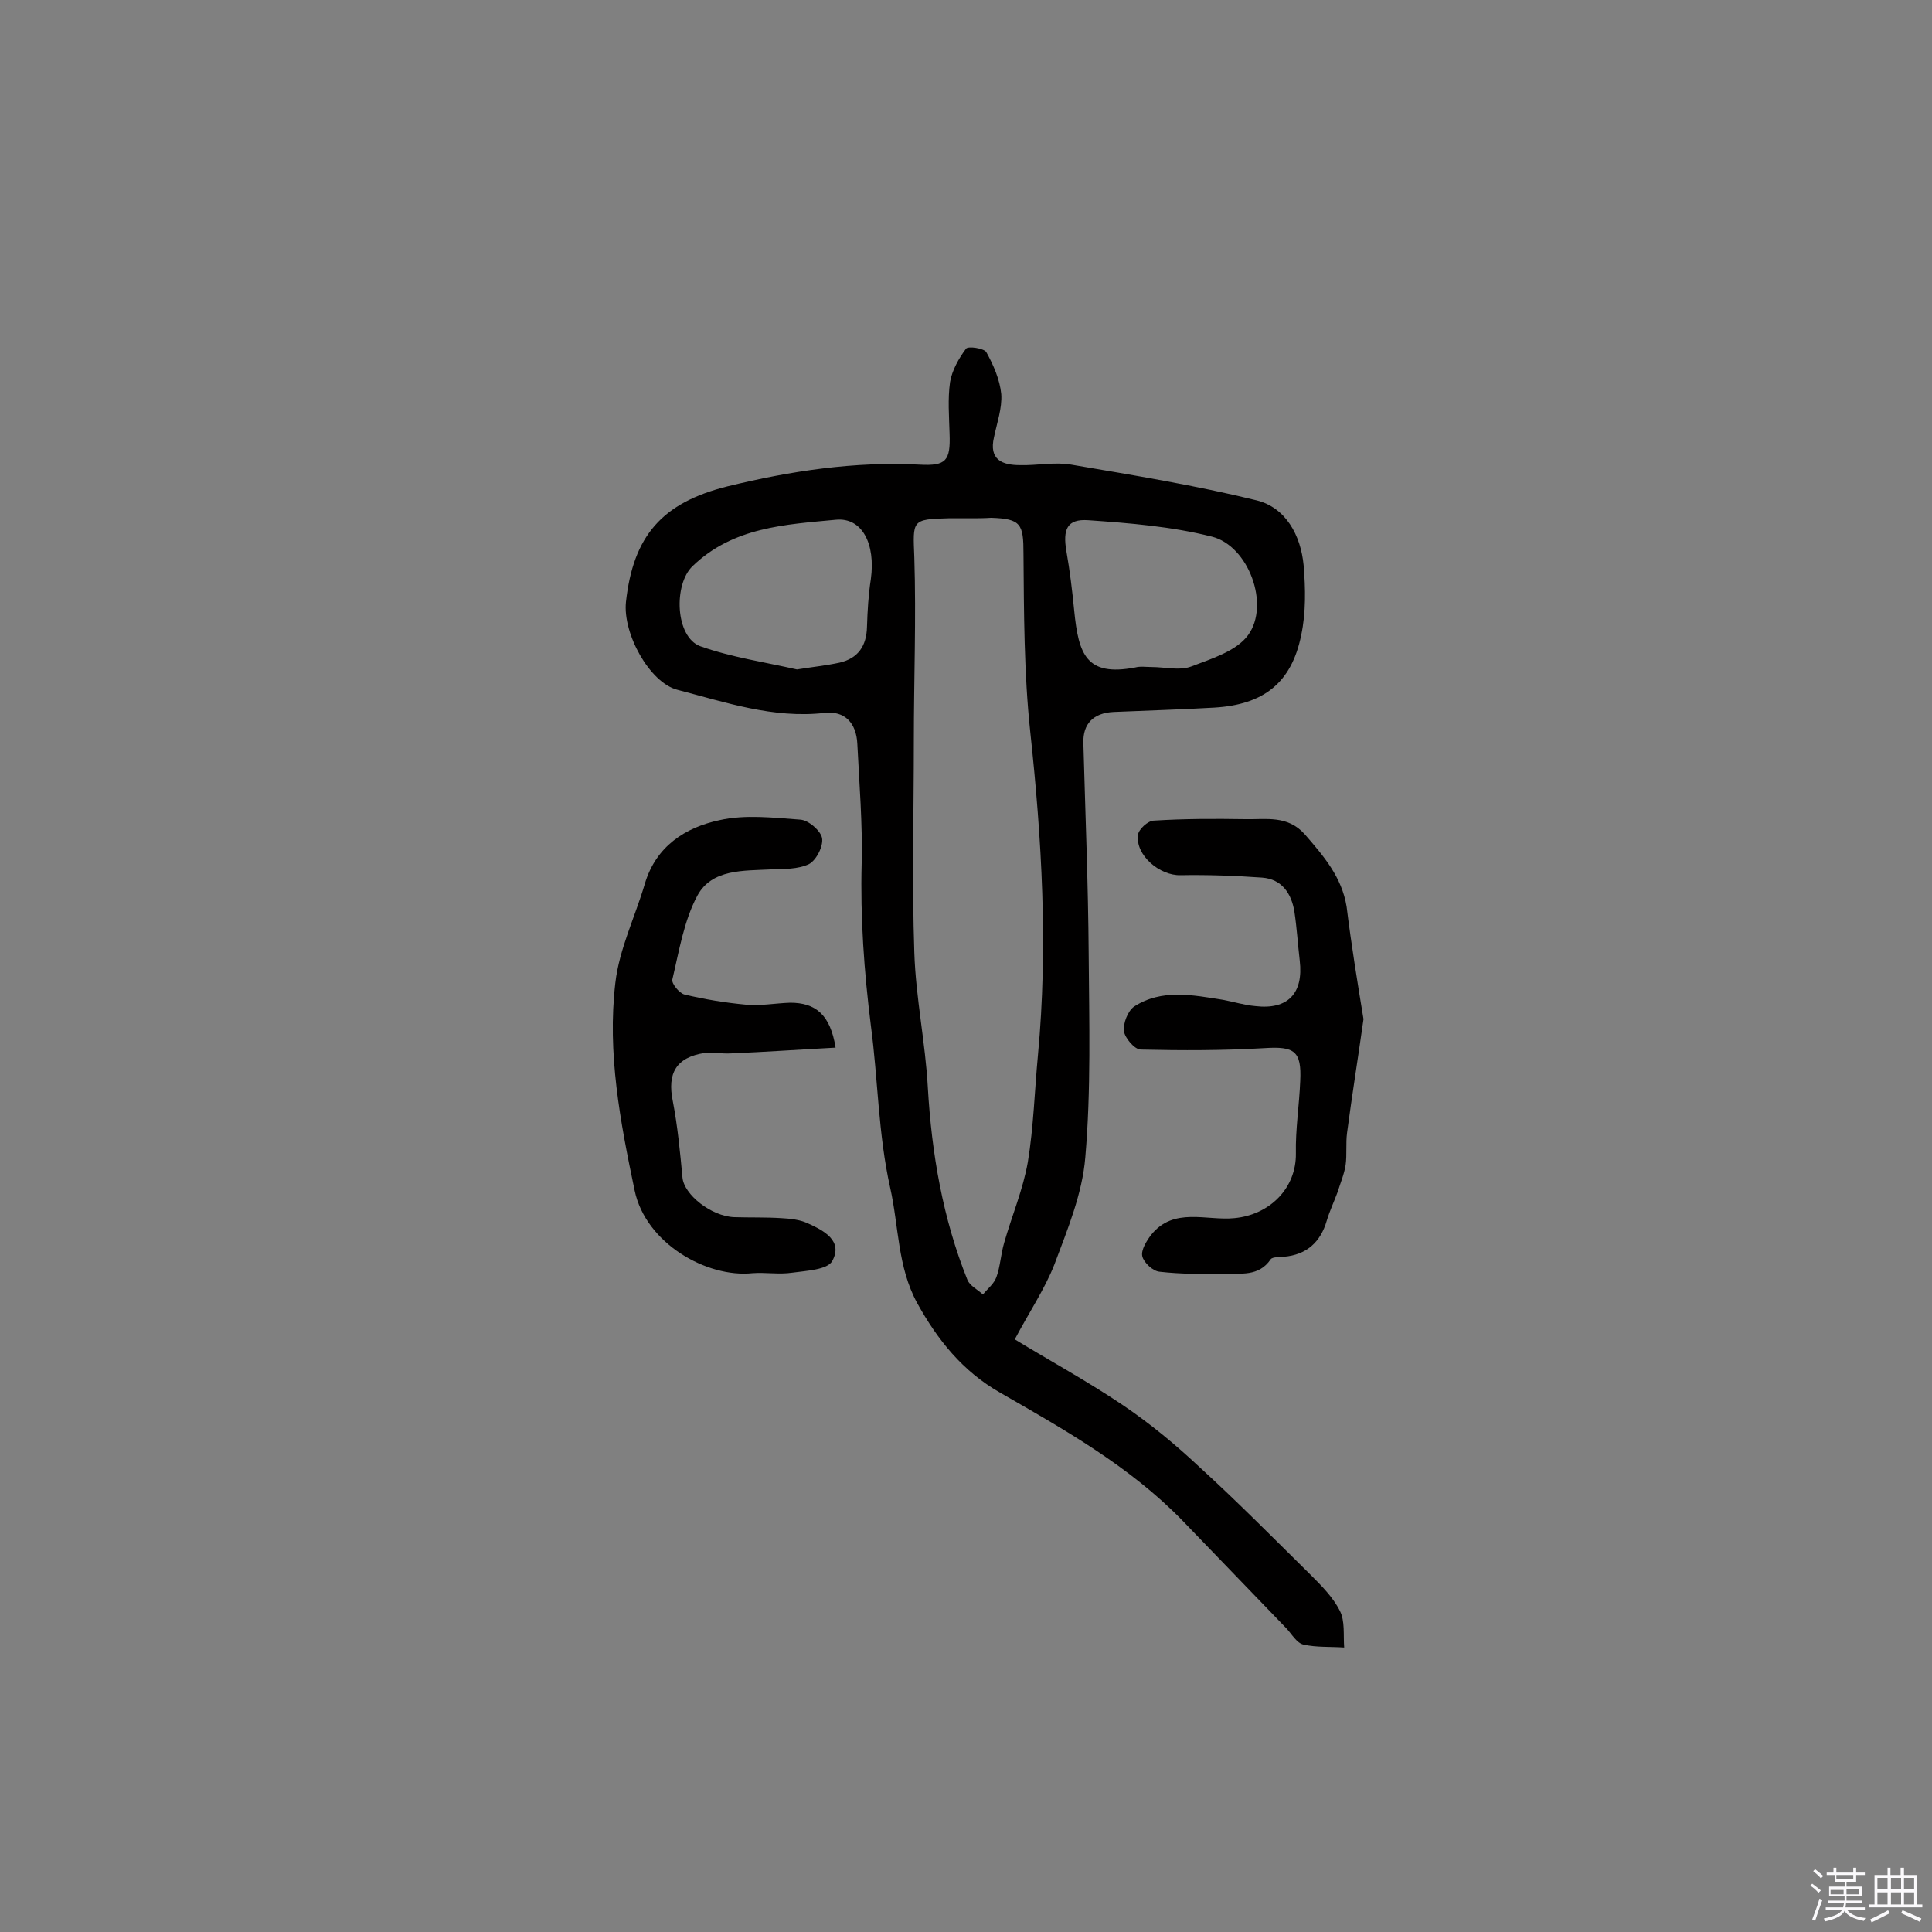 <svg enable-background="new 0 0 400 400" viewBox="0 0 400 400" xmlns="http://www.w3.org/2000/svg"><rect x="0" y="0" width="400" height="400" fill="#808080" stroke="none"/><path d="m374.8 390.4.4-.4c.7.5 1.3 1 1.8 1.4l-.5.5c-.5-.6-1.1-1.1-1.7-1.5zm1 7.3-.6-.3c.5-1.4 1.1-2.8 1.5-4.3.2.1.4.2.6.3-.5 1.3-1 2.8-1.5 4.3zm-.4-10.3.4-.4c.4.3 1 .8 1.7 1.4l-.5.5c-.4-.5-1-1-1.6-1.5zm2.5.3h1.7v-1h.6v1h3.5v-1h.6v1h1.8v.5h-1.8v1.4h-2v1h3.2v2h-3.2v.9h3.3v.5h-3.4c0 .3-.1.6-.1.9h4v.5h-3.7c.7.9 1.9 1.5 3.8 1.7-.1.2-.2.4-.3.6-2.1-.4-3.5-1.1-4-2.1-.4 1-1.8 1.7-4 2.2-.1-.2-.2-.4-.3-.6 2.1-.4 3.4-1 3.8-1.8h-3.4v-.5h3.6c.1-.3.1-.6.2-.9h-3.3v-.5h3.4c0-.3 0-.6 0-.9h-3.2v-2h3.3v-1h-2.1v-1.4h-1.7v-.5zm1.1 3.5v1h2.7c0-.3 0-.4 0-.4 0-.1 0-.2 0-.2 0-.1 0-.2 0-.3h-2.7zm1.2-3v.9h3.5v-.9zm4.7 3h-2.6v.6.4h2.6z" fill="#fbfafc"/><path d="m393.6 386.7h.6v1.5h2.7v6.1h1.1v.6h-11v-.6h1.1v-6.1h2.7v-1.5h.6v1.5h2.1v-1.5zm-2.7 8.8.4.6c-1.2.6-2.5 1.3-3.8 1.9-.1-.2-.2-.4-.3-.6 1.2-.6 2.5-1.2 3.7-1.9zm-2.2-6.7v2.4h2.1v-2.4zm0 3v2.5h2.1v-2.5zm2.8-3v2.4h2.1v-2.4zm0 3v2.5h2.1v-2.5zm6 6.1c-1.4-.7-2.7-1.3-3.9-1.8l.3-.6c1.5.6 2.7 1.2 3.9 1.7zm-1.2-9.1h-2.1v2.4h2.1zm-2.1 3v2.5h2.1v-2.5z" fill="#fbfafc"/><g fill="#010000"><path d="m210.1 277.3c7.2 4.4 15.1 8.7 22.5 13.7 5.6 3.8 10.8 8.1 15.7 12.7 7.9 7.2 15.4 14.8 23 22.3 2.3 2.3 4.7 4.7 6.1 7.5 1.1 2.1.7 5 .9 7.6-2.8-.2-5.7 0-8.4-.6-1.4-.3-2.4-2.1-3.5-3.3-7.2-7.5-14.4-14.9-21.6-22.4-10.9-11.2-24.4-18.8-37.8-26.5-7.7-4.4-12.9-10.9-17.1-18.5-4.1-7.5-3.8-15.9-5.6-23.9-2.5-11.2-2.5-22.4-4-33.6-1.4-11.2-2.2-22.3-1.9-33.6.2-8.2-.5-16.5-.9-24.7-.2-4.3-2.6-6.9-6.8-6.4-10.6 1.2-20.5-2.2-30.5-4.8-5.7-1.5-11.3-11.6-10.6-18.2 1.5-13.6 7.4-20.5 21-23.9 13.1-3.2 26.3-5.2 39.8-4.5 5.5.3 6.4-.8 6.2-6.4-.1-3.6-.4-7.2.1-10.7.4-2.4 1.8-4.9 3.3-6.9.4-.6 3.7-.1 4.2.7 1.5 2.7 2.8 5.7 3.1 8.7.2 2.9-.9 6-1.5 8.9-1.1 4.7 1.7 5.8 5.4 5.8 3.5.1 7.2-.7 10.6-.1 12.9 2.2 25.8 4.3 38.4 7.4 6 1.5 9.1 7.2 9.7 13.4.4 4.8.5 9.8-.5 14.5-2 9.9-7.8 14.4-18 15-6.9.4-13.9.6-20.8.9-4.3.2-6.4 2.5-6.3 6.4.4 14.6 1 29.2 1.1 43.8.1 14 .5 28.1-.7 42-.6 7.5-3.7 15-6.4 22.2-2 5.1-5.3 10-8.2 15.5zm-9.3-170c-1.5 0-2.9 0-4.4 0-7.7.2-7.4.4-7.1 8.1.4 12.6-.1 25.3-.1 38 0 14.6-.4 29.2.1 43.8.3 9.4 2.3 18.7 2.8 28 .8 13.7 3.1 27.1 8.2 39.8.5 1.2 2.1 2 3.2 3 1-1.2 2.3-2.2 2.8-3.6.8-2.2.9-4.7 1.6-7.1 1.6-5.6 3.9-11 4.9-16.7 1.2-7.3 1.4-14.8 2.1-22.2 2.1-22.4.8-44.6-1.6-66.9-1.3-12.2-1.3-24.6-1.4-36.9 0-6.1-.5-7.2-6.7-7.4-1.5.1-3 .1-4.4.1zm37.6 30.8c2.8 0 5.8.8 8.2-.1 4.2-1.6 9.4-3.2 11.8-6.5 4.6-6.3.1-18.5-7.5-20.4-8.3-2.1-17-2.8-25.6-3.4-4.4-.3-5.3 1.9-4.5 6.5.7 4 1.2 8.1 1.6 12.2.9 9.1 2.5 13.7 12.6 11.8 1.1-.3 2.2-.1 3.4-.1zm-73.4.5c3.1-.5 6-.8 8.8-1.4 3.9-.9 5.6-3.5 5.7-7.4.1-3.3.3-6.7.8-9.9 1-7.3-1.8-12.8-7.2-12.3-10.5 1-21.3 1.5-29.7 9.6-4 3.8-3.6 14.7 1.6 16.6 6.5 2.3 13.4 3.3 20 4.8z"/><path d="m282.3 211c-1.2 8.5-2.4 15.9-3.4 23.5-.3 2.2 0 4.5-.3 6.7-.3 1.9-1.1 3.8-1.7 5.7-.7 1.9-1.6 3.8-2.2 5.8-1.3 4.5-4.2 7.1-8.9 7.5-.9.1-2.3 0-2.7.5-2.5 3.7-6.3 2.9-9.7 3-4.4.1-8.9.1-13.3-.4-1.4-.1-3.3-1.9-3.6-3.2s.9-3.2 1.8-4.4c4.7-5.9 11.5-2.9 17.3-3.5 7.3-.7 12.8-6.2 12.7-13.4-.1-5 .7-10 .9-15 .3-6.2-1.2-7.2-7.4-6.8-8.5.5-17.1.5-25.6.3-1.3 0-3.3-2.4-3.5-3.8-.2-1.6.8-4.2 2.1-5.1 5.7-3.7 12.1-2.4 18.4-1.4 2.2.4 4.4 1.1 6.7 1.3 6.7.8 10-2.6 9.2-9.4-.4-3.4-.6-6.8-1.1-10.1-.6-3.8-2.6-6.8-6.7-7.1-5.6-.4-11.3-.6-16.9-.5-4.3.1-9.3-4.1-8.8-8.3.1-1.2 2.1-3 3.3-3 6.3-.4 12.6-.4 18.9-.3 4.3.1 8.8-.9 12.4 3.2 3.9 4.5 7.6 8.8 8.6 14.9 1 8.1 2.3 16 3.5 23.3z"/><path d="m173 216.9c-7.5.4-14.6.9-21.8 1.2-1.8.1-3.6-.3-5.3-.1-5.9.9-7.8 4.2-6.6 10 1 5.2 1.5 10.5 2 15.8.3 3.5 5.9 8 10.7 8.2 3.2.1 6.5 0 9.7.2 1.9.1 3.9.3 5.6 1.1 3.3 1.5 7.3 3.6 5 7.8-1 1.8-5.4 2-8.3 2.4-2.7.4-5.5-.1-8.2.1-9.5 1-22.1-6.2-24.4-17.1-3-14.3-5.7-28.5-4-43 .8-7 4.1-13.7 6.1-20.5 2.3-7.8 8.4-11.7 15.5-13.2 5.3-1.2 11.2-.5 16.7-.1 1.7.1 4.2 2.3 4.5 3.8.3 1.7-1.2 4.6-2.7 5.4-2.3 1.1-5.2 1-7.9 1.1-5.7.3-12.2-.1-15.2 5.4-2.8 5.2-3.8 11.5-5.2 17.4-.2.8 1.4 2.8 2.5 3.1 4.2 1 8.4 1.7 12.7 2.1 3 .3 6.1-.3 9.2-.4 5.2 0 8.3 2.4 9.4 9.3z"/></g></svg>